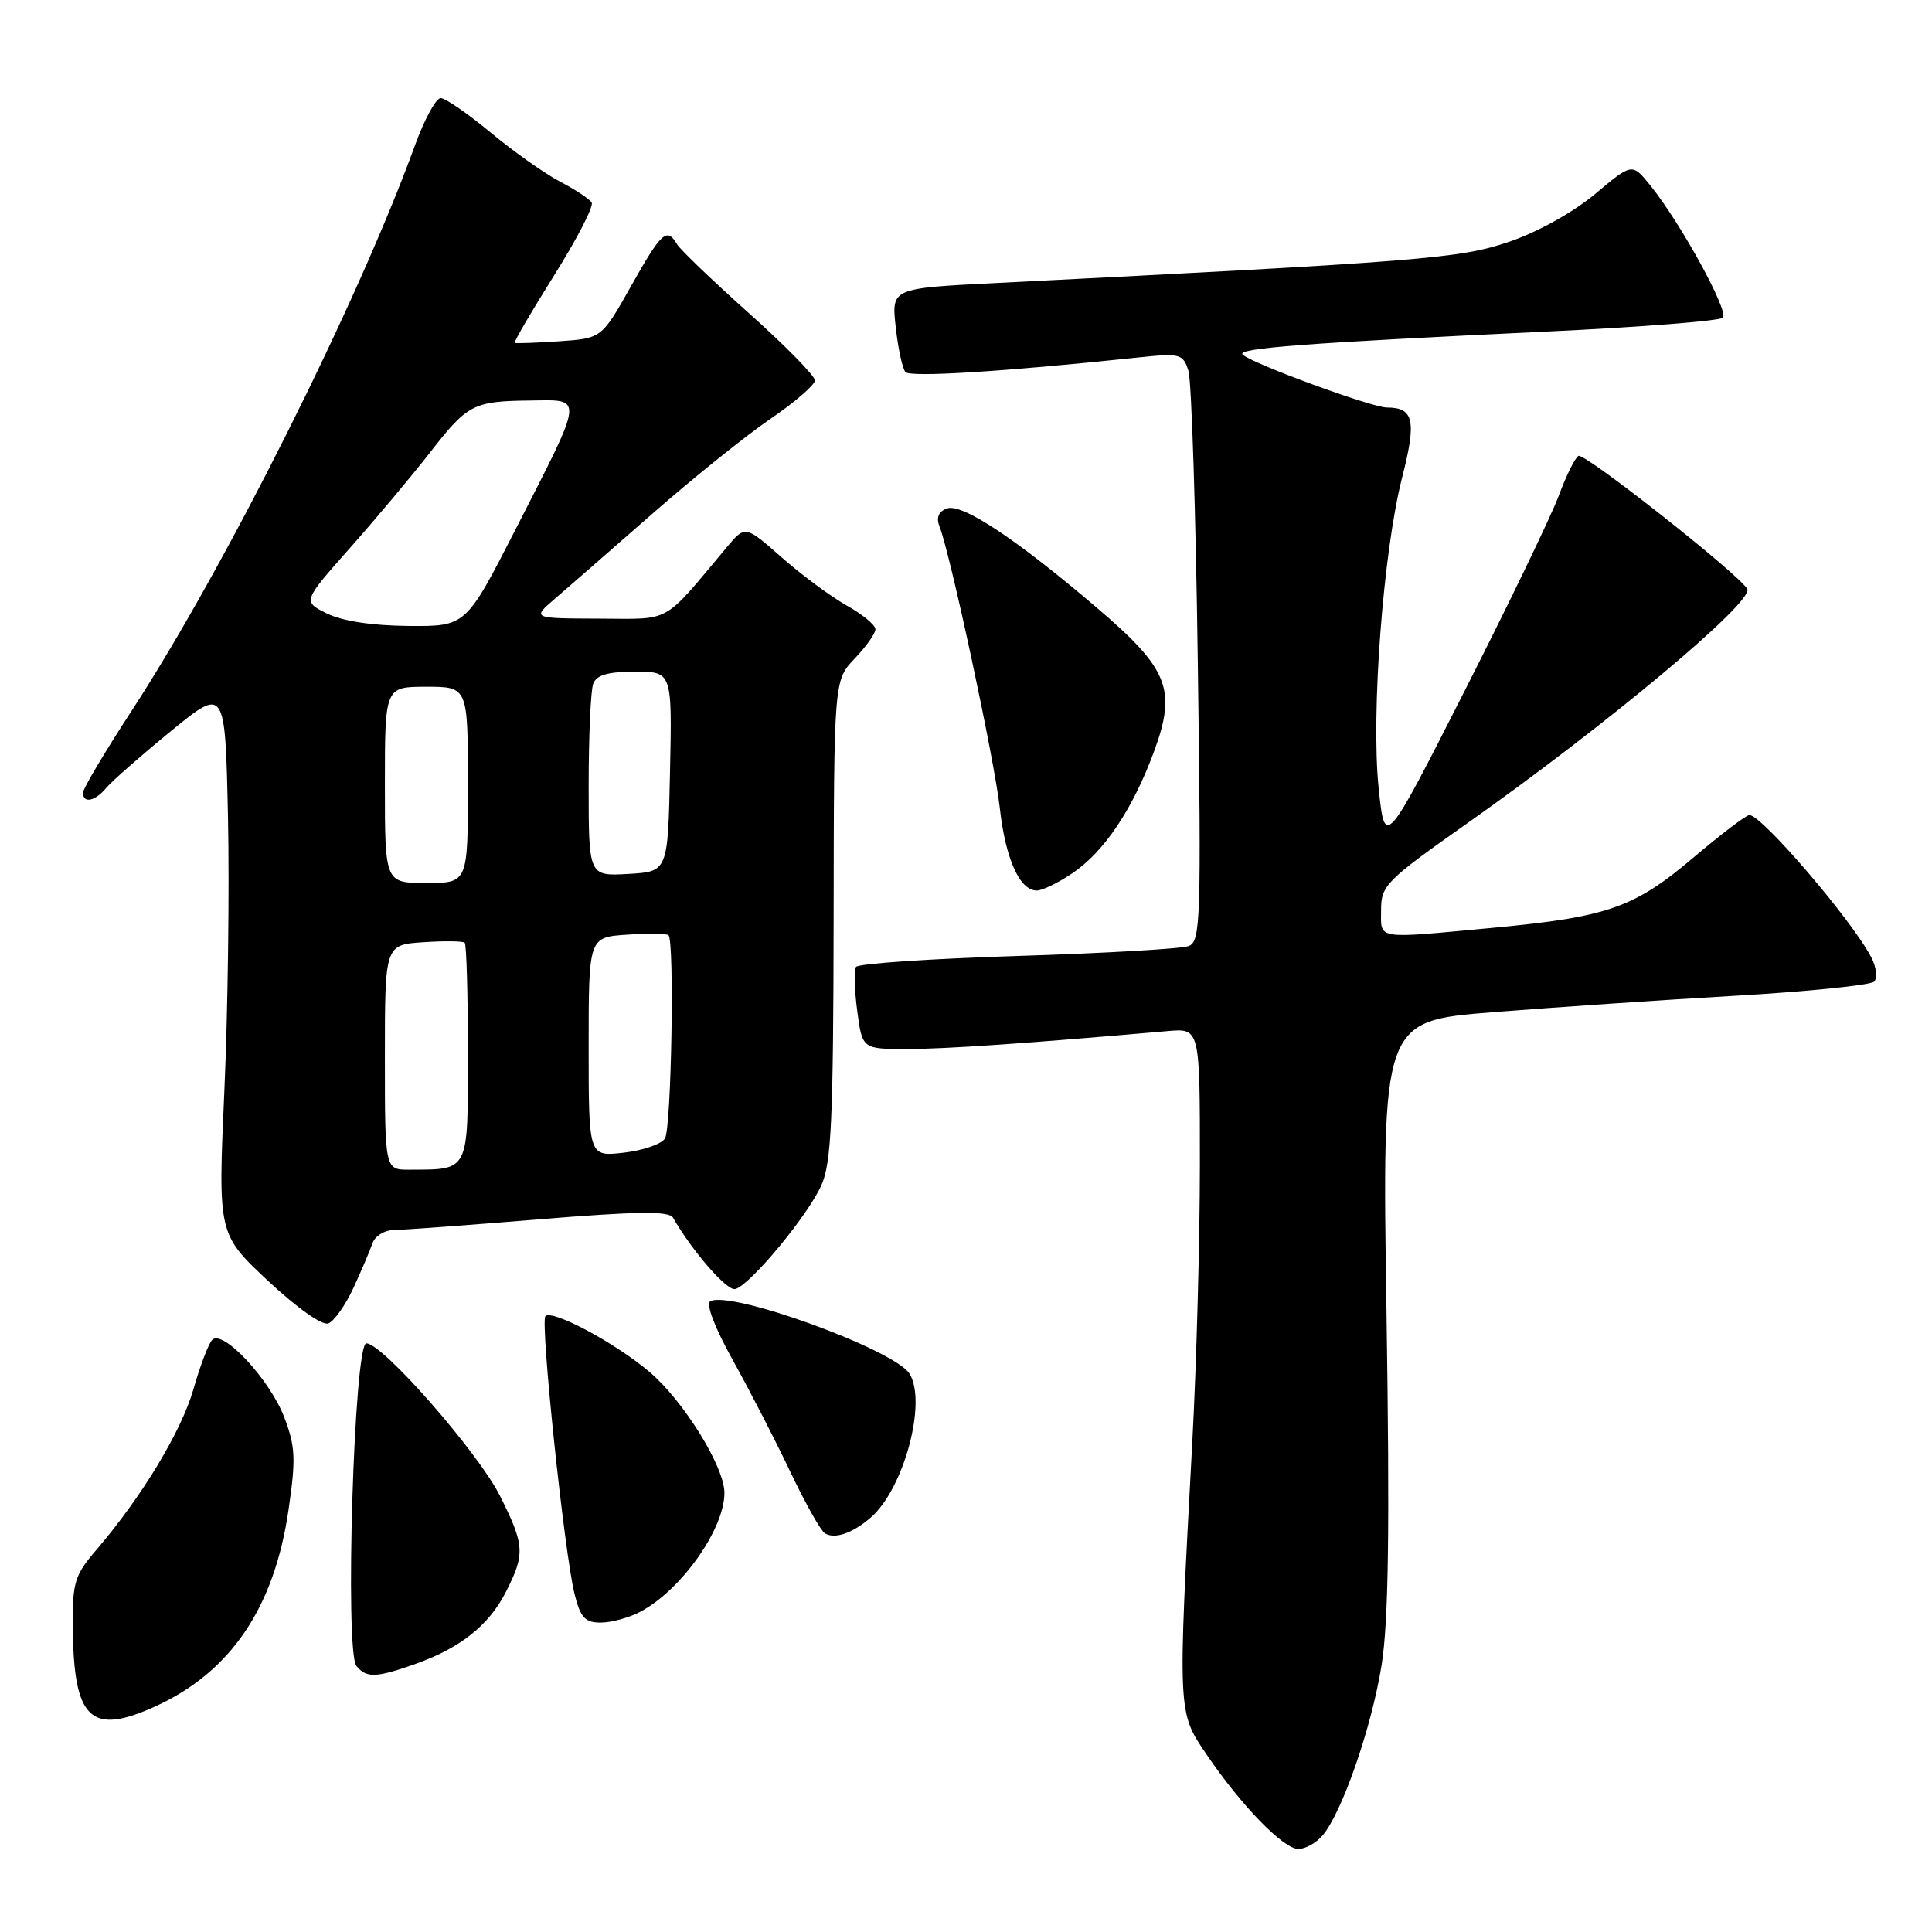 <?xml version="1.0" encoding="UTF-8" standalone="no"?>
<!DOCTYPE svg PUBLIC "-//W3C//DTD SVG 1.1//EN" "http://www.w3.org/Graphics/SVG/1.1/DTD/svg11.dtd" >
<svg xmlns="http://www.w3.org/2000/svg" xmlns:xlink="http://www.w3.org/1999/xlink" version="1.1" viewBox="0 0 256 256">
 <g >
 <path fill="currentColor"
d=" M 175.21 243.25 C 177.80 240.28 181.75 228.89 183.07 220.63 C 183.99 214.80 184.16 202.68 183.72 174.02 C 183.12 135.29 183.12 135.29 197.81 134.12 C 205.89 133.48 220.37 132.49 229.99 131.94 C 239.61 131.38 247.86 130.54 248.33 130.07 C 248.80 129.60 248.64 128.16 247.96 126.86 C 245.41 121.95 233.46 108.00 231.81 108.00 C 231.38 108.00 228.04 110.54 224.38 113.64 C 216.55 120.28 213.04 121.51 197.80 122.94 C 182.05 124.41 183.00 124.56 183.00 120.57 C 183.00 117.34 183.65 116.69 194.25 109.21 C 212.89 96.07 232.52 79.65 231.52 78.03 C 230.21 75.91 209.92 59.93 209.15 60.41 C 208.68 60.70 207.50 63.09 206.53 65.72 C 205.55 68.35 199.97 79.92 194.13 91.43 C 183.50 112.37 183.50 112.37 182.68 104.43 C 181.65 94.57 183.28 73.09 185.79 63.27 C 187.72 55.72 187.34 54.00 183.77 54.00 C 181.78 54.00 166.02 48.22 164.67 47.00 C 163.73 46.14 172.93 45.45 205.00 43.93 C 217.38 43.35 227.86 42.52 228.29 42.10 C 229.13 41.27 222.67 29.50 218.66 24.55 C 216.26 21.59 216.26 21.59 211.34 25.72 C 208.45 28.13 203.75 30.75 199.96 32.04 C 193.42 34.26 188.53 34.65 131.81 37.51 C 118.12 38.20 118.12 38.20 118.69 43.35 C 119.00 46.18 119.58 48.86 119.98 49.30 C 120.63 50.02 132.95 49.25 150.60 47.39 C 156.40 46.78 156.74 46.86 157.47 49.12 C 157.89 50.43 158.45 67.97 158.72 88.10 C 159.18 121.99 159.09 124.75 157.50 125.36 C 156.56 125.72 146.37 126.31 134.86 126.67 C 123.34 127.03 113.70 127.68 113.42 128.13 C 113.15 128.57 113.22 131.20 113.59 133.97 C 114.26 139.00 114.26 139.00 120.21 139.00 C 125.28 139.00 136.03 138.26 154.75 136.62 C 159.00 136.25 159.00 136.25 158.99 154.37 C 158.99 164.34 158.54 180.82 157.99 191.00 C 156.04 227.29 156.02 226.79 159.89 232.50 C 164.50 239.28 170.06 245.00 172.05 245.00 C 172.95 245.00 174.38 244.21 175.21 243.25 Z  M 20.57 226.11 C 30.55 221.57 36.34 213.04 38.23 200.07 C 39.22 193.30 39.14 191.67 37.67 187.81 C 35.75 182.78 29.50 176.07 28.11 177.55 C 27.62 178.07 26.51 181.00 25.64 184.05 C 24.05 189.62 18.85 198.25 12.83 205.29 C 9.85 208.77 9.59 209.62 9.65 215.79 C 9.77 227.85 12.03 229.99 20.57 226.11 Z  M 54.94 220.52 C 60.96 218.40 64.76 215.39 67.02 210.96 C 69.60 205.91 69.53 204.75 66.25 198.21 C 63.36 192.45 50.71 178.00 48.54 178.00 C 46.92 178.00 45.66 218.81 47.23 220.75 C 48.54 222.36 49.83 222.32 54.94 220.52 Z  M 84.80 213.59 C 90.23 210.75 96.01 202.60 95.99 197.80 C 95.98 194.35 90.62 185.69 86.11 181.83 C 81.66 178.02 73.19 173.47 72.27 174.40 C 71.56 175.11 74.78 205.85 76.14 211.25 C 76.91 214.34 77.52 215.00 79.59 215.00 C 80.97 215.00 83.31 214.37 84.80 213.59 Z  M 115.36 201.10 C 119.75 197.32 122.86 185.82 120.52 182.03 C 118.54 178.83 96.62 170.88 94.10 172.44 C 93.51 172.80 94.77 176.05 97.13 180.28 C 99.34 184.25 102.76 190.88 104.71 195.00 C 106.67 199.12 108.73 202.80 109.29 203.16 C 110.58 203.98 112.94 203.18 115.36 201.10 Z  M 46.83 170.66 C 47.89 168.37 49.02 165.71 49.35 164.75 C 49.68 163.78 50.95 162.99 52.22 162.98 C 53.47 162.97 62.15 162.33 71.50 161.56 C 84.38 160.51 88.66 160.45 89.17 161.34 C 91.72 165.78 96.32 171.07 97.41 170.81 C 99.35 170.35 107.07 161.05 108.85 157.02 C 110.16 154.08 110.42 148.27 110.46 121.82 C 110.50 90.14 110.50 90.14 113.25 87.27 C 114.76 85.68 116.00 83.94 116.00 83.38 C 116.00 82.82 114.28 81.40 112.19 80.23 C 110.09 79.05 106.21 76.18 103.56 73.84 C 98.74 69.60 98.74 69.60 96.27 72.55 C 87.66 82.82 89.12 82.00 79.34 81.97 C 70.50 81.94 70.50 81.94 73.50 79.36 C 75.15 77.94 80.94 72.89 86.36 68.14 C 91.78 63.39 98.86 57.70 102.09 55.50 C 105.32 53.30 107.97 51.01 107.98 50.41 C 107.99 49.81 104.06 45.81 99.25 41.51 C 94.44 37.21 90.14 33.09 89.70 32.35 C 88.36 30.09 87.65 30.74 83.61 37.92 C 79.72 44.83 79.72 44.83 74.11 45.22 C 71.03 45.43 68.37 45.52 68.21 45.43 C 68.05 45.33 70.40 41.31 73.43 36.48 C 76.46 31.65 78.70 27.32 78.40 26.84 C 78.11 26.36 76.21 25.11 74.18 24.05 C 72.16 22.99 68.03 20.07 65.01 17.56 C 61.99 15.05 59.01 13.00 58.39 13.00 C 57.77 13.00 56.24 15.81 54.99 19.25 C 47.40 40.13 29.79 75.25 17.38 94.28 C 13.87 99.67 11.00 104.50 11.00 105.03 C 11.00 106.52 12.60 106.18 14.09 104.39 C 14.83 103.50 18.67 100.13 22.63 96.89 C 29.83 91.01 29.83 91.01 30.21 108.25 C 30.41 117.74 30.20 134.05 29.73 144.50 C 28.88 163.50 28.88 163.50 35.49 169.70 C 39.38 173.33 42.69 175.67 43.51 175.36 C 44.28 175.06 45.77 172.95 46.83 170.66 Z  M 142.08 115.72 C 146.29 112.89 150.08 107.25 152.90 99.62 C 155.94 91.37 154.87 88.66 145.35 80.54 C 134.63 71.39 127.43 66.62 125.45 67.38 C 124.35 67.80 124.03 68.60 124.49 69.76 C 125.89 73.24 131.77 100.67 132.47 107.00 C 133.22 113.77 135.10 118.00 137.38 118.00 C 138.11 118.00 140.22 116.98 142.08 115.72 Z  M 51.00 140.10 C 51.00 125.19 51.00 125.19 56.08 124.85 C 58.88 124.66 61.35 124.69 61.58 124.92 C 61.81 125.15 62.00 131.73 62.00 139.55 C 62.00 155.42 62.23 154.95 54.25 154.99 C 51.00 155.00 51.00 155.00 51.00 140.10 Z  M 78.00 138.73 C 78.00 124.19 78.00 124.19 83.08 123.85 C 85.88 123.66 88.35 123.69 88.58 123.92 C 89.39 124.73 88.96 149.52 88.11 150.86 C 87.63 151.61 85.17 152.45 82.62 152.74 C 78.00 153.26 78.00 153.26 78.00 138.73 Z  M 51.00 104.00 C 51.00 91.00 51.00 91.00 56.50 91.00 C 62.00 91.00 62.00 91.00 62.00 104.00 C 62.00 117.00 62.00 117.00 56.50 117.00 C 51.00 117.00 51.00 117.00 51.00 104.00 Z  M 78.00 104.13 C 78.00 97.55 78.27 91.45 78.61 90.58 C 79.05 89.44 80.57 89.00 84.14 89.00 C 89.06 89.00 89.06 89.00 88.78 102.25 C 88.50 115.50 88.50 115.50 83.25 115.80 C 78.00 116.10 78.00 116.10 78.00 104.13 Z  M 43.30 81.28 C 40.10 79.69 40.10 79.69 46.39 72.59 C 49.84 68.69 54.60 63.02 56.95 60.00 C 61.98 53.53 62.69 53.16 70.32 53.07 C 77.40 52.98 77.49 52.20 68.26 70.25 C 61.73 83.00 61.73 83.00 54.12 82.94 C 49.27 82.90 45.34 82.29 43.30 81.28 Z "/>
</g>
</svg>